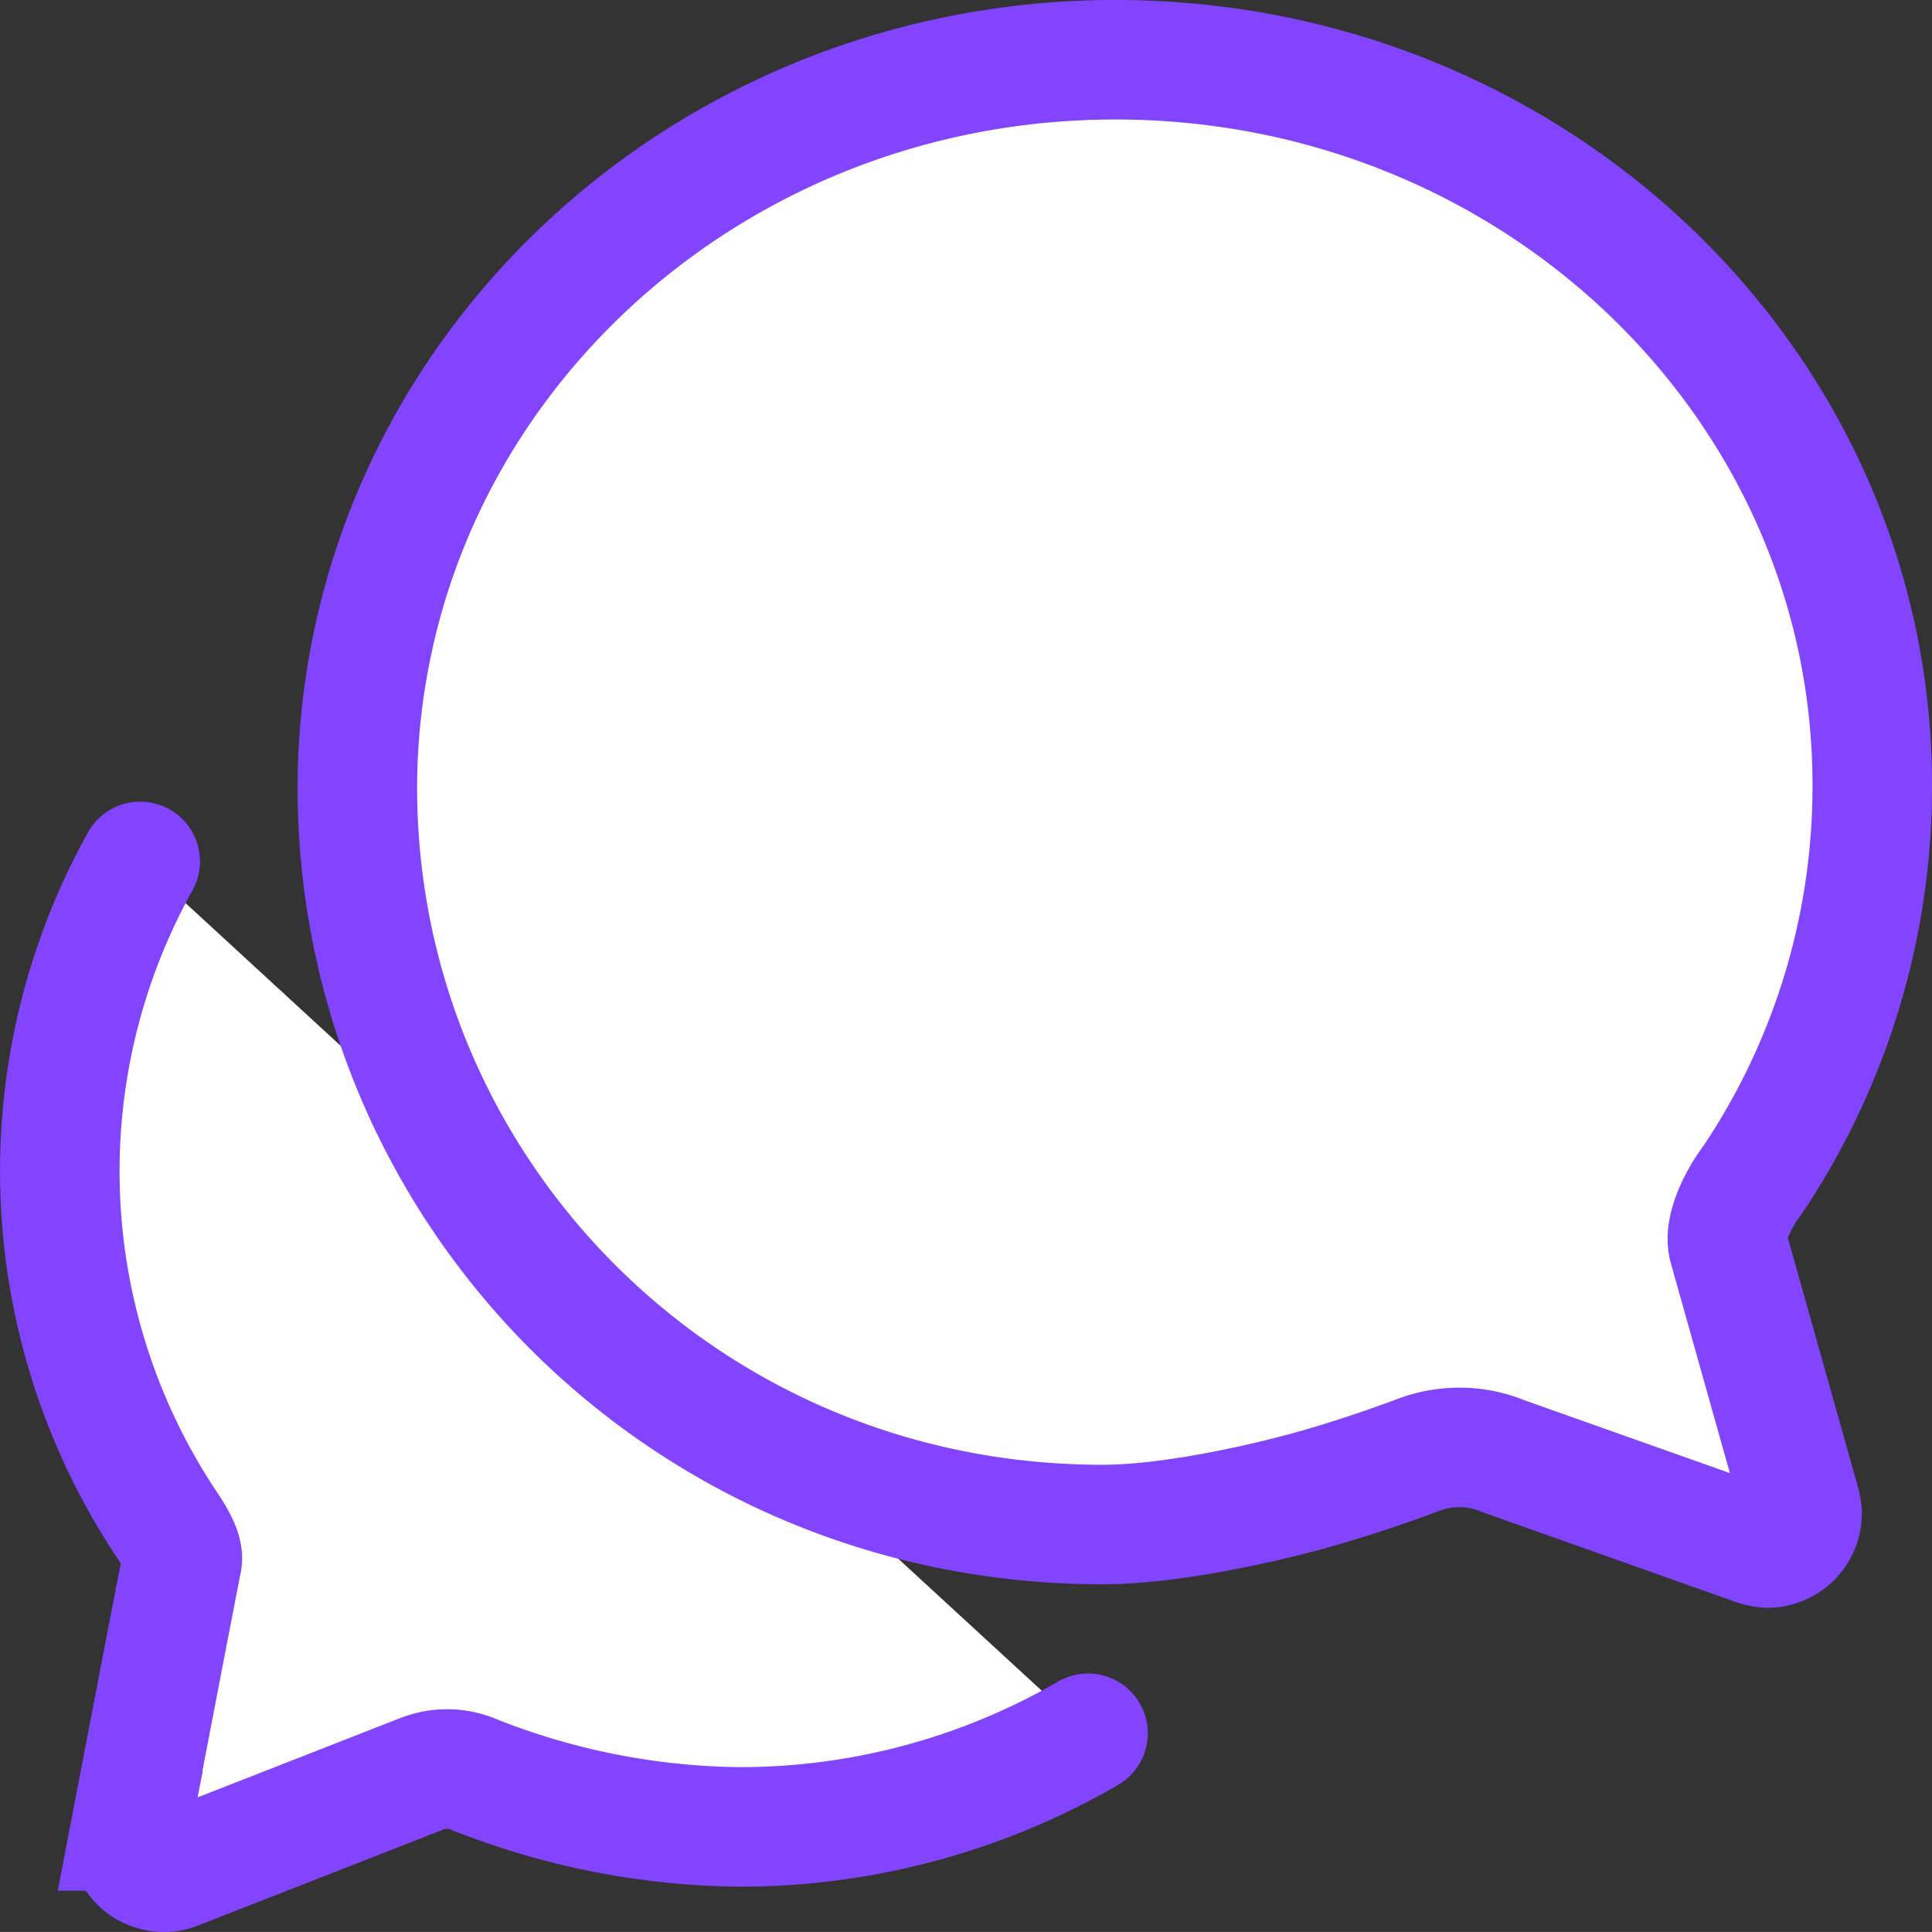 <svg xmlns="http://www.w3.org/2000/svg" width="194.005" height="194"><rect width="100%" height="100%" fill="#333333" stroke="none"/><g fill="#fff" stroke="#8344ff" stroke-linecap="round" stroke-miterlimit="10" stroke-width="12"><path d="M14.081 86.5a63.976 63.976 0 002.8 66.793c1.011 1.527 1.579 2.708 1.4 3.5s-5.219 27.068-5.219 27.068a3.5 3.5 0 001.186 3.36 3.574 3.574 0 002.257.779 3.175 3.175 0 001.273-.262l24.592-9.625a6.869 6.869 0 015.25.088 74.1 74.1 0 0026.613 5.25 69.655 69.655 0 0035.022-9.4"/><path d="M173.567 125.263c-.437-1.575.525-3.763 1.444-5.338a14.738 14.738 0 01.919-1.356 70.875 70.875 0 0012.075-39.506C188.136 38.725 154.099 6 112.011 6 75.305 6 44.68 30.981 37.505 64.144a70.307 70.307 0 00-1.619 14.963c0 40.381 32.725 73.981 74.813 73.981 6.694 0 15.706-2.013 20.65-3.369s9.844-3.15 11.112-3.631a11.568 11.568 0 014.069-.744 11.375 11.375 0 014.419.875l24.806 8.794a5.915 5.915 0 001.706.438 3.5 3.5 0 003.5-3.5 5.622 5.622 0 00-.219-1.181z"/></g></svg>
